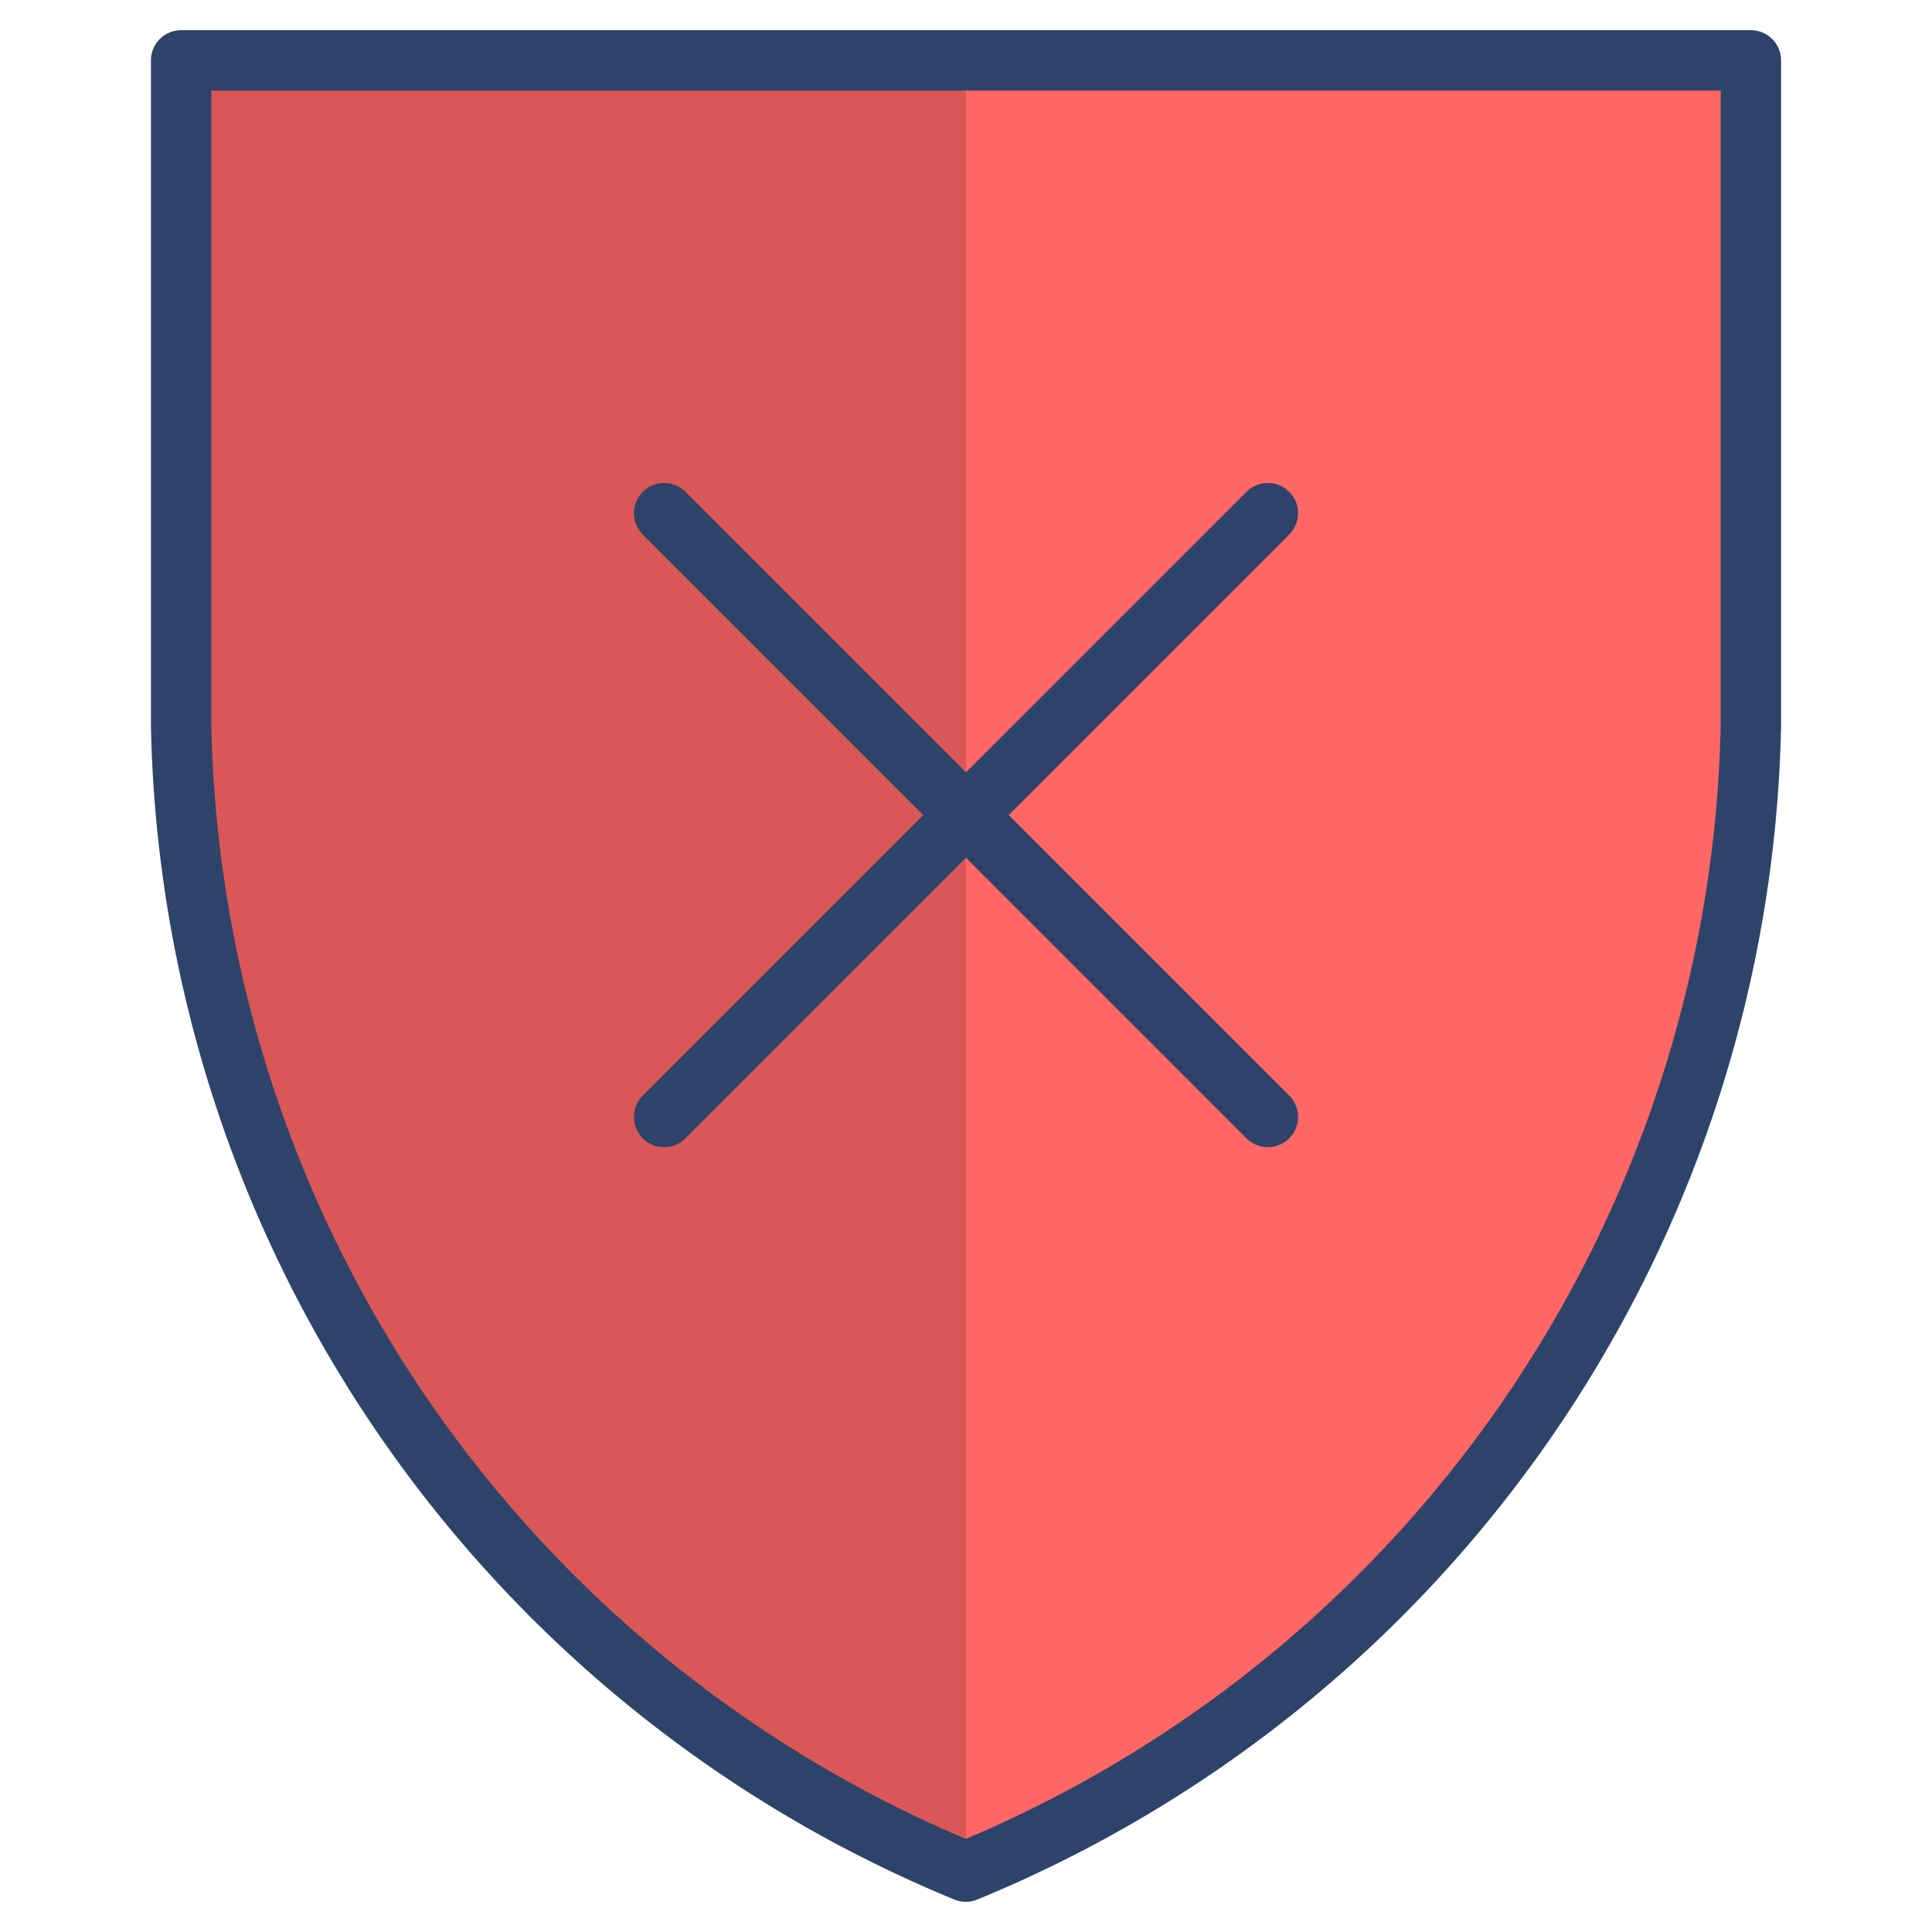 <svg xmlns="http://www.w3.org/2000/svg" viewBox="0 0 64 64" aria-labelledby="title" aria-describedby="desc"><path data-name="layer1" d="M6 2h52v22.064A41.975 41.975 0 0 1 31.994 62 41.97 41.97 0 0 1 6 24.064z" fill="#f66"/><path data-name="opacity" d="M6 2v22.064A41.97 41.97 0 0 0 31.994 62l.006-.002V2z" opacity=".15"/><path data-name="stroke" d="M6 2h52v22.064A41.974 41.974 0 0 1 31.994 62 41.97 41.97 0 0 1 6 24.064zm36 15L22 37m20 0L22 17" fill="none" stroke="#2e4369" stroke-linecap="round" stroke-linejoin="round" stroke-width="2"/></svg>